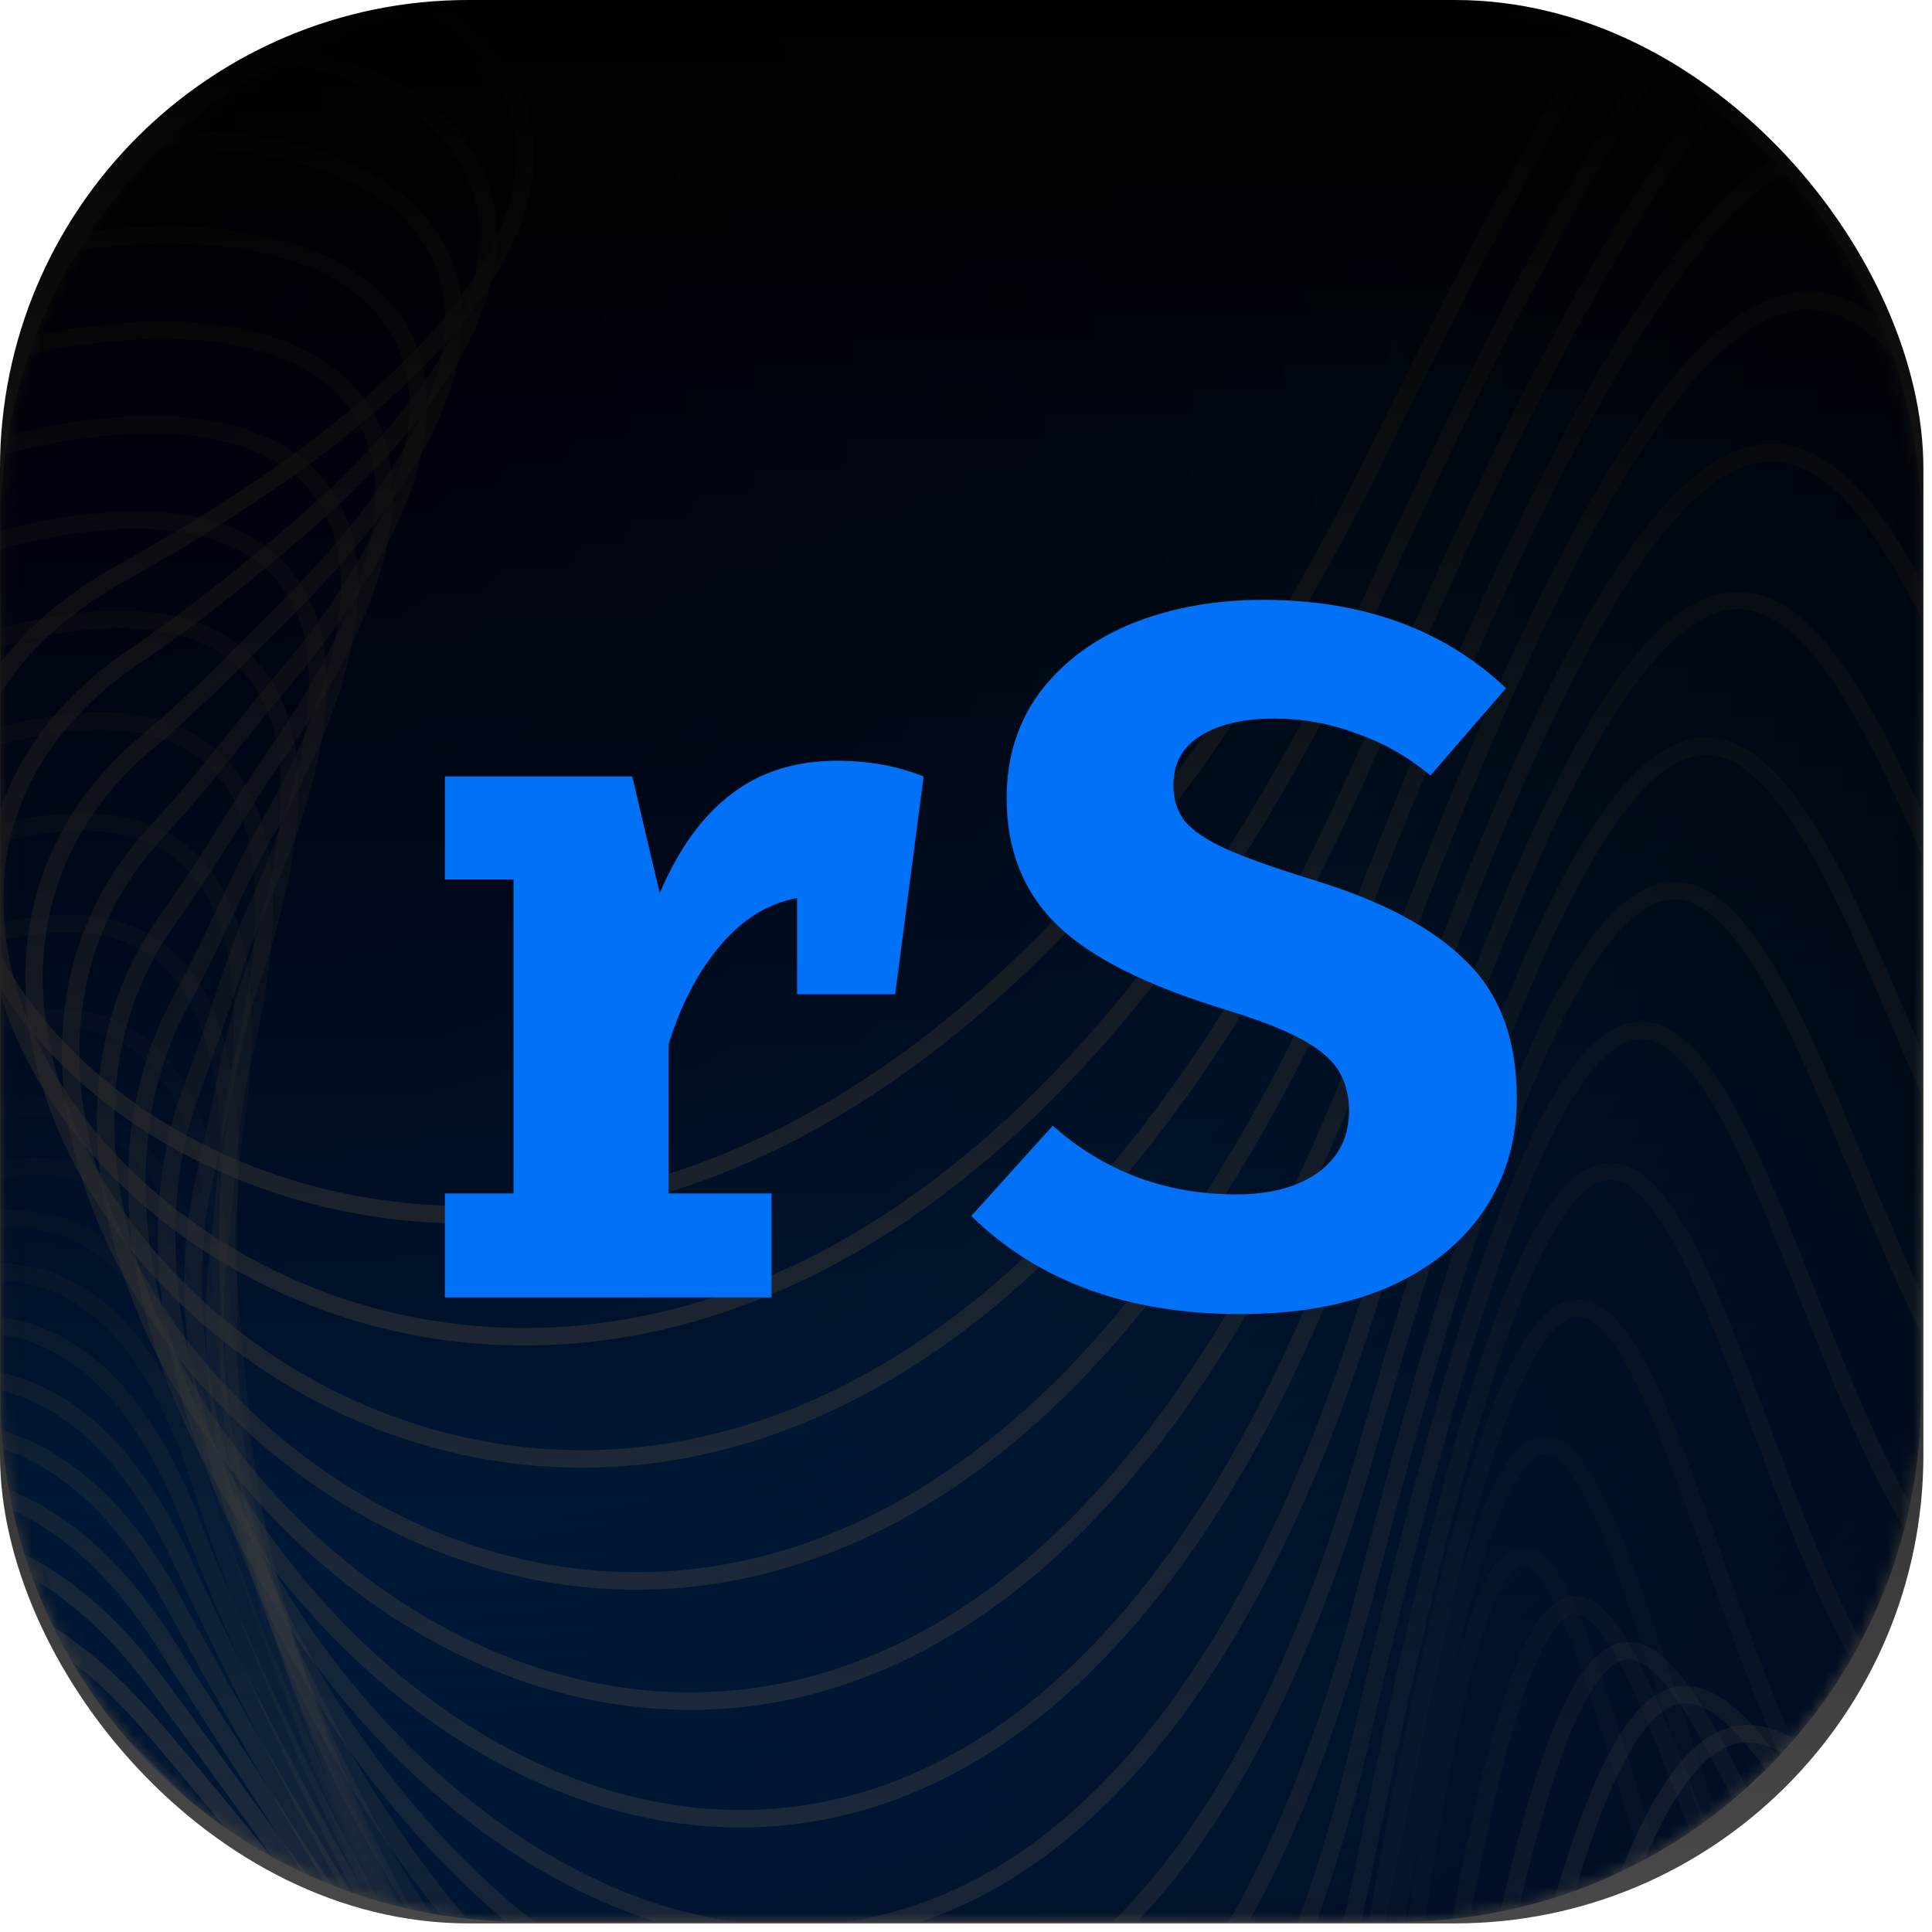 <svg width="151" height="151" viewBox="0 0 151 151" fill="none" xmlns="http://www.w3.org/2000/svg">
<mask id="mask0_838_144" style="mask-type:alpha" maskUnits="userSpaceOnUse" x="0" y="0" width="151" height="151">
<path d="M0.045 41.054C0.045 18.405 18.405 0.045 41.054 0.045H109.132C131.78 0.045 150.14 18.405 150.14 41.054V109.204C150.14 131.853 131.78 150.213 109.132 150.213H41.054C18.405 150.213 0.045 131.853 0.045 109.204V41.054Z" fill="#454A54"/>
</mask>
<g mask="url(#mask0_838_144)">
<path d="M0.045 41.054C0.045 18.405 18.405 0.045 41.054 0.045H109.132C131.78 0.045 150.14 18.405 150.14 41.054V109.204C150.14 131.853 131.78 150.213 109.132 150.213H41.054C18.405 150.213 0.045 131.853 0.045 109.204V41.054Z" fill="url(#paint0_radial_838_144)"/>
<g style="mix-blend-mode:overlay">
<g opacity="0.1">
<path d="M-253.654 -17.338C-194.786 27.644 -225.043 0.682 -173.757 34.538C-118.286 71.125 -108.63 163.615 -68.109 138.974C-27.588 114.401 7.533 63.753 17.046 109.759C29.206 168.325 96.836 265.251 107.029 177.881C124.518 28.054 125.341 234.74 160.39 148.53C198.443 55.016 227.591 116.175 255.845 140.612C322.009 197.812 324.655 274.671 353.839 271.395C381.628 268.323 396.148 53.992 452.692 72.49" stroke="white" stroke-opacity="0.6" stroke-width="1.367" stroke-miterlimit="10"/>
<path d="M-251.865 0.751C-196.073 44.095 -221.859 17.133 -171.789 46.484C-160.559 53.037 -151.046 61.706 -142.641 71.466C-109.595 109.828 -99.223 154.946 -67.464 132.762C-27.73 105.323 11.074 60.75 16.654 105.937C17.405 112.012 18.978 118.36 20.802 124.981C35.966 179.929 94.334 249.962 106.207 168.803C127.451 23.617 127.881 216.106 161.249 143.411C171.62 120.817 181.313 110.237 190.54 107.302C213.644 99.93 233.35 125.186 252.341 135.834C275.802 148.94 288.284 164.503 297.475 185.458C311.137 216.652 314.284 235.559 332.31 235.082C361.1 234.262 394.182 54.47 451.083 65.323" stroke="white" stroke-opacity="0.6" stroke-width="1.367" stroke-miterlimit="10"/>
</g>
<g opacity="0.17">
<path d="M-255.869 -22.799C-201.4 13.515 -227.007 -7.85 -176.472 28.258C-122.683 66.688 -110.63 156.72 -70.324 137.949C-52.871 129.827 -36.347 117.131 -22.543 106.755C-4.088 92.831 9.896 88.053 16.405 112.899C31.176 169.416 98.126 265.797 109.5 180.543C128.419 38.77 130.493 225.252 165.185 143.205C203.989 51.398 234.424 107.097 262.285 133.513C323.621 191.6 327.841 262.726 356.238 262.179C383.633 261.633 399.155 65.596 453.91 82.046" stroke="white" stroke-opacity="0.6" stroke-width="1.367" stroke-miterlimit="10"/>
<path d="M-249.074 16.723C-196.322 58.428 -217.637 31.398 -168.855 56.312C-157.732 61.978 -148.076 69.555 -139.421 78.428C-105.123 113.581 -97.147 149.075 -65.818 124.502C-26.906 94.059 15.618 54.811 17.227 100.066C17.442 105.868 18.622 111.943 19.838 118.223C29.852 170.713 91.546 241.975 106.316 157.608C130.886 17.132 131.387 195.423 163.038 136.175C172.945 117.677 182.101 111.124 191.042 110.646C213.18 109.554 231.849 125.049 249.839 128.871C271.798 133.581 283.278 143.888 292.577 168.666C304.987 201.634 309.207 220.405 326.982 221.293C356.81 222.794 393.218 52.763 450.441 55.971" stroke="white" stroke-opacity="0.6" stroke-width="1.367" stroke-miterlimit="10"/>
</g>
<g opacity="0.24">
<path d="M-258.088 -28.259C-208.054 -0.614 -228.976 -16.45 -179.192 21.979C-127.083 62.252 -112.563 149.964 -72.578 136.858C-54.839 131.056 -38.066 120.749 -24.117 110.442C-5.806 96.79 8.249 92.763 15.724 116.039C33.248 170.578 99.341 266.412 111.894 183.137C132.101 49.351 135.606 215.696 169.94 137.745C209.567 47.713 241.218 97.814 268.721 126.278C325.264 184.775 331.023 250.713 358.633 252.76C385.635 254.808 402.194 76.996 455.089 91.33" stroke="white" stroke-opacity="0.6" stroke-width="1.367" stroke-miterlimit="10"/>
<path d="M-246.285 32.765C-196.608 72.9 -213.418 45.597 -165.887 66.279C-154.836 71.058 -145.072 77.474 -136.167 85.528C-100.617 117.473 -95.038 143.411 -64.137 116.381C-26.048 83.071 20.374 48.328 17.835 94.334C17.549 99.794 18.335 105.664 18.907 111.671C23.771 161.773 88.648 234.263 106.459 146.619C134.033 10.717 134.856 174.947 164.862 129.145C174.268 114.811 182.923 111.193 191.542 114.265C212.643 121.773 230.168 125.186 247.299 122.183C267.577 118.634 278.235 123.343 287.641 152.08C298.907 186.551 304.093 205.458 321.617 207.642C352.482 211.533 392.216 51.194 449.796 46.826" stroke="white" stroke-opacity="0.6" stroke-width="1.367" stroke-miterlimit="10"/>
</g>
<g opacity="0.31">
<path d="M-260.305 -33.72C-214.669 -14.812 -230.906 -25.051 -181.909 15.699C-131.481 57.678 -114.458 143.342 -74.831 135.766C-56.77 132.353 -39.746 124.435 -25.726 114.128C-7.522 100.681 6.605 97.473 15.009 119.111C35.395 171.738 100.45 267.026 114.291 185.731C135.714 60.067 140.793 206.208 174.661 132.353C215.111 44.095 247.907 88.463 275.088 119.111C326.91 177.54 334.171 238.767 360.958 243.409C387.567 248.05 405.127 88.463 456.234 100.749" stroke="white" stroke-opacity="0.6" stroke-width="1.367" stroke-miterlimit="10"/>
<path d="M-243.496 48.736C-196.859 87.234 -209.127 59.726 -162.955 76.108C-151.975 79.998 -142.104 85.323 -132.984 92.421C-96.147 121.158 -93 137.608 -62.564 108.053C-25.298 71.876 25.309 41.023 18.335 88.394C17.584 93.445 17.906 99.179 17.87 104.913C17.655 152.625 85.536 226.276 106.494 135.356C136.786 3.959 138.217 154.332 166.578 121.841C175.483 111.67 183.602 111.465 191.935 117.54C211.999 132.284 228.164 125.322 244.652 115.151C263.034 103.752 273.156 102.319 282.598 135.219C292.862 170.987 298.906 190.304 316.18 193.785C348.118 200.201 391.142 49.419 449.045 37.405" stroke="white" stroke-opacity="0.6" stroke-width="1.367" stroke-miterlimit="10"/>
</g>
<g opacity="0.38">
<path d="M-262.559 -39.181C-221.322 -28.942 -232.91 -33.72 -184.664 9.419C-135.881 53.105 -116.282 132.079 -77.085 134.673C-58.666 135.902 -41.463 128.052 -27.301 117.813C-9.24 104.639 5.066 102.114 14.329 122.182C37.683 172.898 101.558 267.64 116.687 188.324C139.182 70.647 145.978 196.788 179.382 126.96C220.725 40.545 254.594 78.974 281.453 111.875C328.662 169.758 337.317 226.822 363.282 234.057C389.533 241.361 408.059 99.93 457.378 110.1" stroke="white" stroke-opacity="0.6" stroke-width="1.367" stroke-miterlimit="10"/>
<path d="M-240.67 64.776C-197.109 101.635 -204.834 73.854 -159.95 86.004C-149.042 88.939 -139.063 93.171 -129.693 99.451C-91.568 124.912 -90.817 131.942 -60.847 99.861C-24.403 60.817 30.853 33.923 19.015 82.591C17.871 87.301 17.692 92.83 17.048 98.291C11.683 143.546 82.461 218.425 106.745 124.297C139.505 -2.731 141.651 133.99 168.51 114.741C176.879 108.734 184.533 111.874 192.544 121.089C211.57 143 226.377 126.208 242.22 108.393C258.744 89.827 268.4 81.499 277.77 118.563C287.105 155.491 293.9 175.423 310.924 180.132C343.934 189.143 390.249 47.848 448.509 28.258" stroke="white" stroke-opacity="0.6" stroke-width="1.367" stroke-miterlimit="10"/>
</g>
<g opacity="0.45">
<path d="M-264.775 -44.643C-227.938 -43.073 -234.841 -42.458 -187.417 3.138C-140.244 48.462 -118.106 130.508 -79.302 133.648C-60.525 135.15 -43.144 131.805 -28.874 121.566C-10.956 108.665 3.565 106.822 13.614 125.32C40.044 173.989 102.56 268.322 119.083 190.985C142.509 81.362 151.2 187.435 184.103 121.635C226.341 37.062 261.282 69.417 287.855 104.775C330.522 161.634 340.501 215.08 365.679 224.773C391.536 234.738 411.064 111.464 458.559 119.587" stroke="white" stroke-opacity="0.6" stroke-width="1.367" stroke-miterlimit="10"/>
<path d="M-237.881 80.816C-197.36 116.106 -200.507 87.847 -156.982 95.901C-146.145 97.881 -136.06 101.021 -126.439 106.413C-87.027 128.597 -88.672 126.208 -59.166 91.533C-23.509 49.69 36.789 27.029 19.622 76.653C18.12 80.953 17.369 86.345 16.118 91.465C5.603 134.331 79.17 210.234 106.888 113.034C141.901 -9.763 144.869 113.444 170.334 107.369C178.13 105.526 185.355 111.942 193.044 124.297C211.069 153.238 224.624 127.232 239.716 101.294C254.487 75.902 263.643 60.27 272.87 101.635C281.382 139.723 288.857 160.405 305.594 166.139C339.642 177.879 389.283 45.936 447.865 18.701" stroke="white" stroke-opacity="0.6" stroke-width="1.367" stroke-miterlimit="10"/>
</g>
<g opacity="0.52">
<path d="M-266.994 -50.103C-234.556 -57.202 -236.809 -51.263 -190.137 -3.141C-144.609 43.82 -119.931 124.365 -81.556 132.556C-62.422 136.652 -44.826 135.423 -30.449 125.252C-12.674 112.556 2.097 111.396 12.933 128.461C42.475 174.876 103.525 268.936 121.478 193.647C145.726 92.011 156.456 178.153 188.823 116.242C231.99 33.582 268.005 59.656 294.22 97.608C332.452 153.034 343.646 203.34 368.002 215.422C393.502 228.118 414.031 122.932 459.702 128.938" stroke="white" stroke-opacity="0.6" stroke-width="1.367" stroke-miterlimit="10"/>
<path d="M-235.092 96.789C-197.647 130.44 -196.216 101.703 -154.05 105.73C-143.249 106.754 -133.092 108.802 -123.221 113.375C-82.521 132.215 -86.598 120.543 -57.557 83.273C-22.723 38.564 42.904 20.817 20.158 70.782C18.334 74.809 16.975 79.997 15.116 84.775C-0.549 125.252 75.665 201.975 106.958 101.908C144.082 -16.861 147.909 92.693 172.085 100.202C179.274 102.454 186.105 112.215 193.508 127.778C210.568 163.682 223.05 128.665 237.141 94.468C250.338 62.455 258.885 39.247 267.898 84.912C275.623 124.092 283.706 145.593 300.229 152.419C335.35 167.026 388.281 44.298 447.221 9.486" stroke="white" stroke-opacity="0.6" stroke-width="1.367" stroke-miterlimit="10"/>
</g>
<g opacity="0.59">
<path d="M-269.211 -55.564C-241.172 -71.331 -238.74 -60.069 -192.854 -9.421C-149.007 39.042 -121.754 118.358 -83.808 131.464C-64.317 138.221 -46.542 139.109 -32.057 128.938C-14.426 116.515 0.631 115.901 12.219 131.532C44.979 175.627 104.384 269.55 123.875 196.241C148.803 102.522 161.75 168.869 193.544 110.85C237.713 30.169 274.765 49.622 300.587 90.441C334.491 144.023 346.794 191.599 370.327 206.138C395.47 221.633 416.964 134.467 460.847 138.426" stroke="white" stroke-opacity="0.6" stroke-width="1.367" stroke-miterlimit="10"/>
<path d="M-232.303 112.829C-197.897 144.843 -191.853 119.246 -151.082 115.628C-140.353 114.672 -130.052 116.652 -120.003 120.406C-77.98 135.901 -84.489 114.877 -55.913 75.083C-21.865 27.643 49.234 15.425 20.73 65.049C18.549 68.803 16.653 73.649 14.149 78.222C-6.701 116.242 72.052 193.784 107.065 90.919C146.156 -24.028 150.984 71.602 173.873 93.171C180.454 99.383 186.927 112.625 193.973 131.327C210.138 174.262 221.618 130.167 234.565 87.71C246.367 49.008 254.2 18.292 262.926 68.325C269.936 108.597 278.555 130.918 294.828 138.836C330.95 156.378 387.243 42.797 446.505 0.34" stroke="white" stroke-opacity="0.6" stroke-width="1.367" stroke-miterlimit="10"/>
</g>
<g opacity="0.66">
<path d="M-271.428 -61.023C-247.823 -85.459 -240.635 -68.941 -195.572 -15.699C-153.334 34.266 -123.578 112.49 -86.025 130.373C-66.212 139.793 -48.222 142.728 -33.595 132.626C-16.07 120.408 -0.763 120.339 11.576 134.605C47.59 176.175 105.207 270.03 126.308 198.836C151.772 112.899 167.115 159.656 198.301 105.459C243.507 26.826 281.632 39.453 306.989 83.275C336.709 134.605 349.978 179.997 372.688 196.789C397.437 215.15 419.933 145.936 461.992 147.779" stroke="white" stroke-opacity="0.6" stroke-width="1.367" stroke-miterlimit="10"/>
<path d="M-229.477 128.871C-198.147 159.246 -187.561 129.213 -148.077 125.595C-137.419 124.639 -127.012 124.571 -116.712 127.438C-73.401 139.52 -82.306 109.281 -54.196 66.893C-20.935 16.655 55.637 10.58 21.375 59.248C18.871 62.797 16.368 67.371 13.292 71.603C-12.709 107.233 68.441 185.253 107.245 79.862C148.231 -31.399 154.346 50.306 175.734 86.073C181.742 96.107 187.822 112.967 194.51 134.878C209.781 184.843 220.403 131.533 232.098 80.954C242.613 35.426 249.73 -2.731 258.063 51.739C264.393 93.104 273.513 116.312 289.536 125.254C326.695 145.868 386.35 41.296 445.933 -8.737" stroke="white" stroke-opacity="0.6" stroke-width="1.367" stroke-miterlimit="10"/>
</g>
<g opacity="0.71">
<path d="M-273.646 -66.485C-254.441 -99.659 -242.531 -77.884 -198.291 -21.912C-157.663 29.418 -125.475 106.754 -88.28 129.348C-68.144 141.566 -49.905 146.412 -35.206 136.379C-17.824 124.433 -2.231 124.843 10.859 137.744C50.128 176.583 105.885 270.438 128.703 201.429C154.596 123.136 172.478 150.508 203.021 99.997C249.3 23.548 288.569 28.872 313.39 76.038C339.104 124.911 353.124 168.255 375.047 187.436C399.403 208.664 422.936 157.402 463.171 157.197" stroke="white" stroke-opacity="0.6" stroke-width="1.367" stroke-miterlimit="10"/>
<path d="M-226.688 144.843C-198.434 173.648 -183.234 142.727 -145.145 135.423C-134.558 133.375 -124.044 132.351 -113.493 134.399C-68.859 143.068 -80.161 103.615 -52.587 58.632C-20.113 5.596 61.895 6.142 21.946 53.377C19.085 56.721 16.009 60.953 12.326 64.912C-18.825 98.086 64.613 176.378 107.352 68.666C150.126 -39.114 157.779 28.803 177.521 78.837C183.029 92.761 188.644 113.171 194.974 138.29C209.352 195.285 219.187 132.624 229.523 74.059C238.786 21.568 245.223 -23.824 253.091 34.947C258.742 77.403 268.327 101.567 284.171 111.396C322.295 135.15 385.348 39.588 445.253 -18.158" stroke="white" stroke-opacity="0.6" stroke-width="1.367" stroke-miterlimit="10"/>
</g>
<g opacity="0.8">
<path d="M-275.898 -71.946C-261.092 -113.788 -244.426 -86.826 -201.044 -28.192C-161.989 24.572 -127.405 101.089 -90.532 128.324C-70.075 143.409 -51.62 150.167 -36.778 140.201C-19.54 128.529 -3.66 129.28 10.181 141.02C52.74 176.924 106.458 270.847 131.1 204.227C157.351 133.307 177.88 141.498 207.779 94.741C255.166 20.544 295.759 18.224 319.793 69.008C341.609 115.082 356.272 156.856 377.409 178.221C401.335 202.384 425.905 169.006 464.316 166.685" stroke="white" stroke-opacity="0.6" stroke-width="1.367" stroke-miterlimit="10"/>
<path d="M-223.896 160.883C-198.683 188.05 -178.976 156.241 -142.175 145.32C-131.66 142.18 -121.038 140.133 -110.237 141.361C-64.316 146.549 -78.014 98.017 -50.904 50.305C-19.181 -5.462 68.155 1.91 22.556 47.438C19.337 50.646 15.725 54.468 11.397 58.086C-24.904 88.871 60.716 167.231 107.496 57.404C152.058 -47.1 161.321 7.438 179.347 71.533C184.389 89.417 189.539 113.375 195.476 141.566C208.995 205.66 218.008 133.511 226.985 67.028C235.032 7.438 240.826 -45.12 248.157 18.087C253.2 61.704 263.214 86.754 278.807 97.539C317.898 124.501 384.348 37.813 444.575 -27.51" stroke="white" stroke-opacity="0.6" stroke-width="1.367" stroke-miterlimit="10"/>
</g>
<g opacity="0.87">
<path d="M-278.117 -77.405C-267.71 -127.916 -246.287 -95.835 -203.763 -34.471C-166.246 19.658 -129.337 95.493 -92.786 127.233C-72.079 145.185 -53.302 153.785 -38.389 143.888C-21.293 132.421 -5.128 133.581 9.464 144.093C55.278 176.993 106.85 270.848 133.495 206.822C159.96 143.274 183.279 132.557 212.462 89.418C260.995 17.61 303.161 7.167 326.122 61.91C344.254 105.117 359.311 145.39 379.697 168.939C403.194 196.106 428.801 180.543 465.424 176.174" stroke="white" stroke-opacity="0.6" stroke-width="1.367" stroke-miterlimit="10"/>
<path d="M-221.109 176.857C-198.971 202.386 -174.723 169.554 -139.245 155.151C-128.802 150.919 -118.072 147.848 -107.057 148.325C-59.848 149.895 -75.87 92.422 -49.333 42.047C-18.361 -16.382 74.197 -2.048 23.054 41.569C19.477 44.641 15.293 48.054 10.357 51.399C-31.058 79.726 56.601 157.882 107.529 46.279C153.808 -55.153 164.824 -13.652 181.061 64.368C185.603 86.279 190.324 113.65 195.903 145.049C208.564 216.174 216.789 134.537 224.407 60.204C231.238 -6.553 236.46 -66.142 243.148 1.365C247.618 46.143 257.954 72.081 273.369 83.821C313.353 114.128 383.272 36.177 443.857 -36.791" stroke="white" stroke-opacity="0.6" stroke-width="1.367" stroke-miterlimit="10"/>
</g>
<g opacity="0.94">
<path d="M-280.334 -82.867C-274.326 -142.047 -248.11 -104.914 -206.481 -40.752C-170.502 14.742 -131.34 89.895 -95.003 126.14C-74.045 147.027 -54.983 157.47 -39.926 147.573C-22.938 136.379 -6.558 137.88 8.821 147.163C57.889 176.856 107.208 270.438 135.927 209.415C162.536 152.897 188.715 123.614 217.22 84.025C266.968 14.811 311.065 -4.37 332.524 54.742C347.152 95.014 362.387 133.853 382.058 159.655C405.09 189.825 431.806 192.146 466.604 185.593" stroke="white" stroke-opacity="0.6" stroke-width="1.367" stroke-miterlimit="10"/>
<path d="M-218.281 192.896C-193.425 224.09 -152.26 157.129 -103.764 155.354C-55.267 153.579 -73.686 86.755 -47.614 33.854C-15.319 -31.674 94.335 -2.459 9.502 44.776C-37.063 70.714 52.598 148.392 107.747 35.22C169.297 -91.058 172.838 -8.329 196.478 148.528C218.902 297.331 225.519 -166.893 238.287 -15.291C252.557 153.989 359.671 64.571 443.288 -46.008" stroke="white" stroke-opacity="0.6" stroke-width="1.367" stroke-miterlimit="10"/>
<path d="M-282.551 -88.328C-278.796 -247.369 -113.099 197.811 -41.499 151.259C29.887 104.843 97.839 287.502 138.36 212.009C214.18 70.714 308.992 -51.263 338.962 47.506C363.783 129.416 407.058 210.712 467.821 194.944" stroke="white" stroke-opacity="0.6" stroke-width="1.367" stroke-miterlimit="10"/>
</g>
</g>
</g>
<g filter="url(#filter0_b_838_144)">
<rect width="150.327" height="150.327" rx="36.618" fill="url(#paint1_linear_838_144)"/>
<rect x="0.964" y="0.964" width="148.4" height="148.4" rx="35.655" stroke="black" stroke-opacity="0.05" stroke-width="1.927"/>
</g>
<path d="M65.44 59.458C67.894 59.458 70.143 59.867 72.188 60.685L69.964 77.708H62.296V70.193C60.047 70.602 58.053 71.829 56.315 73.874C54.577 75.918 53.222 78.5 52.251 81.618V93.273H60.303V101.401H34.769V93.273H40.136V68.736H34.769V60.685H49.414L51.561 69.81C53.044 66.334 54.91 63.752 57.159 62.065C59.408 60.327 62.168 59.458 65.44 59.458ZM118.549 85.836C118.549 89.158 117.679 92.098 115.941 94.654C114.203 97.21 111.699 99.203 108.427 100.635C105.206 102.015 101.372 102.705 96.925 102.705C88.133 102.705 81.129 100.149 75.915 95.037L82.279 87.983C86.318 91.561 91.097 93.35 96.618 93.35C99.277 93.35 101.398 92.788 102.983 91.663C104.619 90.487 105.436 88.877 105.436 86.832C105.436 84.89 104.746 83.382 103.366 82.308C102.037 81.184 99.532 80.059 95.852 78.934C89.615 77.043 85.193 74.819 82.586 72.263C79.979 69.707 78.675 66.41 78.675 62.372C78.675 59.202 79.544 56.442 81.283 54.09C83.072 51.739 85.474 49.95 88.49 48.723C91.558 47.496 94.957 46.883 98.689 46.883C106.51 46.883 112.849 49.183 117.705 53.784L111.801 60.608C110.012 59.126 108.069 58.027 105.973 57.311C103.928 56.544 101.807 56.161 99.609 56.161C97.155 56.161 95.213 56.621 93.781 57.541C92.401 58.41 91.711 59.688 91.711 61.375C91.711 62.5 92.018 63.445 92.631 64.212C93.296 64.979 94.369 65.695 95.852 66.359C97.334 67.024 99.558 67.816 102.523 68.736C107.941 70.372 111.954 72.493 114.561 75.1C117.219 77.656 118.549 81.235 118.549 85.836Z" fill="#0171F8"/>
<defs>
<filter id="filter0_b_838_144" x="-19.273" y="-19.273" width="188.874" height="188.873" filterUnits="userSpaceOnUse" color-interpolation-filters="sRGB">
<feFlood flood-opacity="0" result="BackgroundImageFix"/>
<feGaussianBlur in="BackgroundImageFix" stdDeviation="9.636"/>
<feComposite in2="SourceAlpha" operator="in" result="effect1_backgroundBlur_838_144"/>
<feBlend mode="normal" in="SourceGraphic" in2="effect1_backgroundBlur_838_144" result="shape"/>
</filter>
<radialGradient id="paint0_radial_838_144" cx="0" cy="0" r="1" gradientUnits="userSpaceOnUse" gradientTransform="translate(-4.531 8.496) rotate(42.126) scale(220.002 168.108)">
<stop stop-color="#060489"/>
<stop offset="0.07" stop-color="#051295"/>
<stop offset="0.571" stop-color="#0065DF"/>
<stop offset="1" stop-color="#04194F"/>
</radialGradient>
<linearGradient id="paint1_linear_838_144" x1="75.164" y1="0" x2="75.164" y2="150.327" gradientUnits="userSpaceOnUse">
<stop/>
<stop offset="1" stop-opacity="0.7"/>
</linearGradient>
</defs>
</svg>
